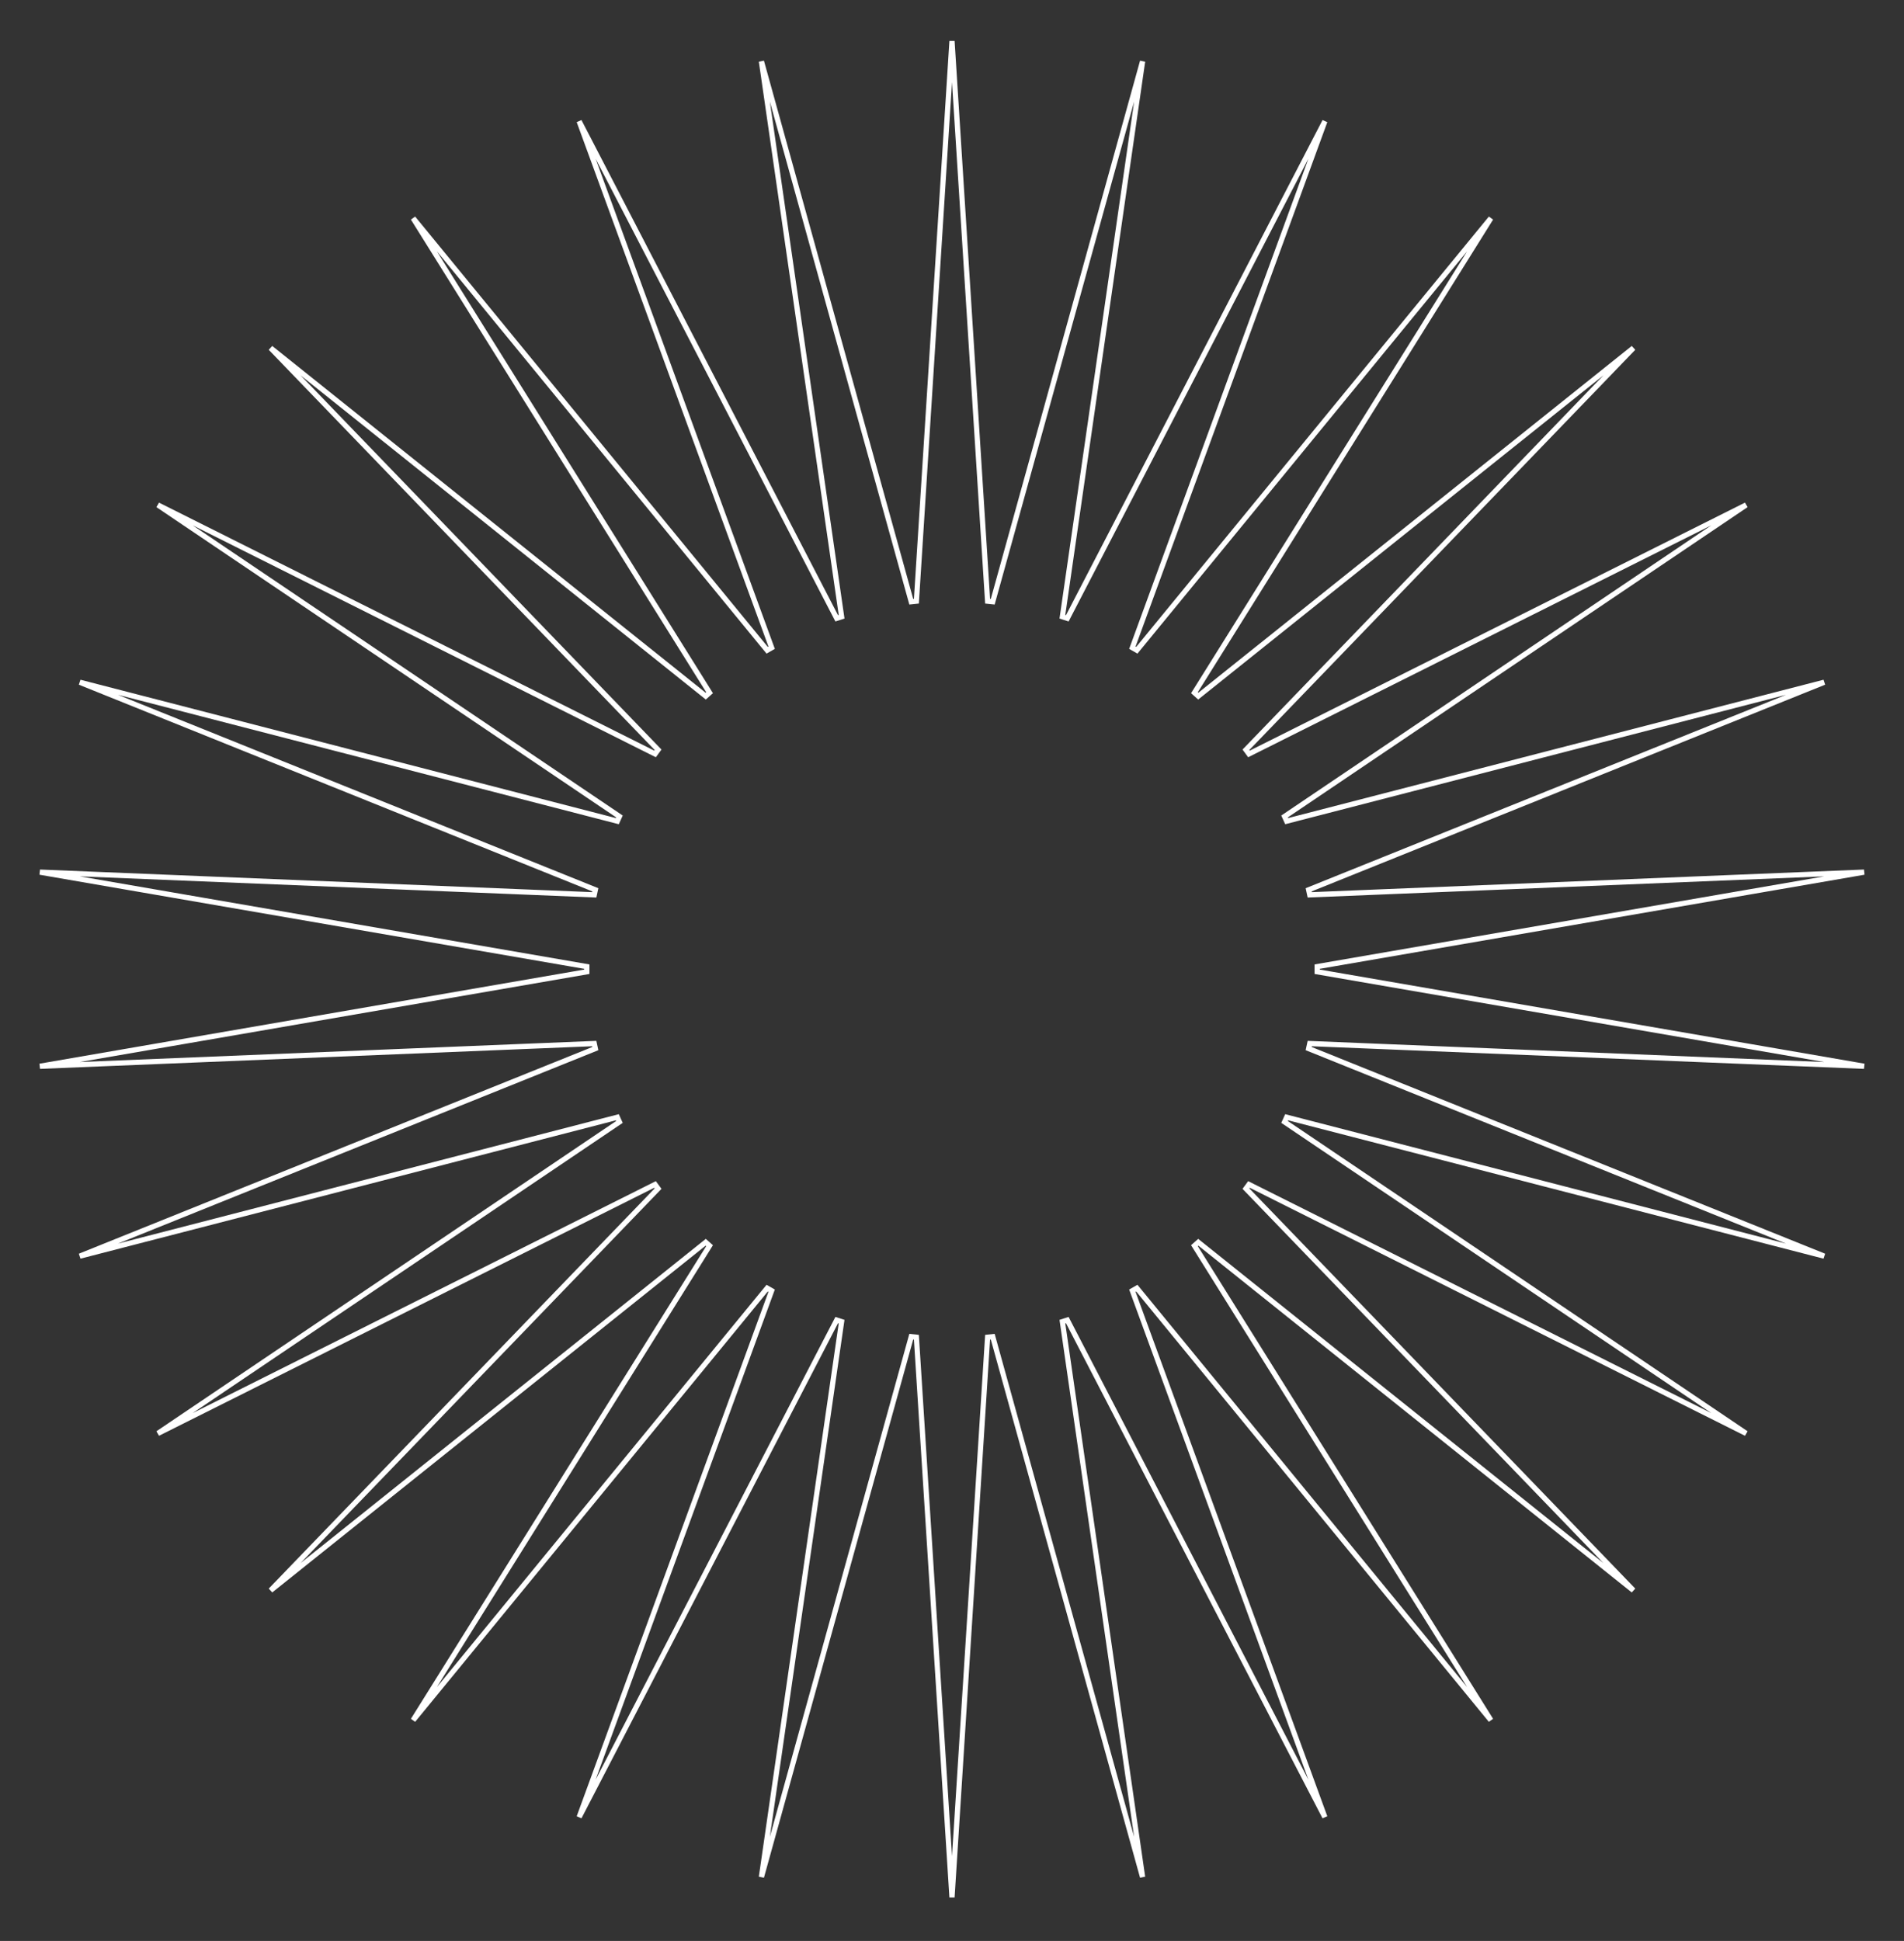 <?xml version="1.0" encoding="UTF-8" standalone="no"?><svg width='365' height='372' viewBox='0 0 365 372' fill='none' xmlns='http://www.w3.org/2000/svg'>
<rect x="0" y="0" width="365" height="372" fill="#333333" stroke="none"/>
<path d='M189.327 115.223L190.308 115.325L219.035 11.76L203.664 118.204L204.603 118.506L253.977 23.241L217.076 124.137L217.932 124.626L285.803 41.822L228.976 132.762L229.712 133.418L313.122 66.696L238.845 143.703L239.428 144.497L334.737 96.78L246.251 156.482L246.656 157.38L349.699 130.761L250.872 170.539L251.08 171.503L357.348 167.152L252.506 185.262V186.248L357.348 204.358L251.08 200.007L250.872 200.971L349.699 240.749L246.656 214.13L246.251 215.028L334.737 274.73L239.428 227.012L238.845 227.807L313.122 304.814L229.712 238.092L228.976 238.748L285.803 329.688L217.932 246.884L217.076 247.373L253.977 348.269L204.603 253.004L203.664 253.306L219.035 359.75L190.308 256.185L189.327 256.287L182.5 363.633L175.673 256.287L174.692 256.185L145.965 359.75L161.336 253.306L160.397 253.004L111.023 348.269L147.924 247.373L147.068 246.884L79.197 329.688L136.024 238.748L135.288 238.092L51.878 304.814L126.155 227.807L125.572 227.012L30.263 274.73L118.749 215.028L118.344 214.13L15.301 240.749L114.128 200.971L113.92 200.007L7.652 204.358L112.494 186.248V185.262L7.652 167.152L113.92 171.503L114.128 170.539L15.301 130.761L118.344 157.38L118.749 156.482L30.263 96.78L125.572 144.497L126.155 143.703L51.878 66.696L135.288 133.418L136.024 132.762L79.197 41.822L147.068 124.626L147.924 124.137L111.023 23.241L160.397 118.506L161.336 118.204L145.965 11.76L174.692 115.325L175.673 115.223L182.5 7.877L189.327 115.223Z' stroke='white'/>
</svg>
